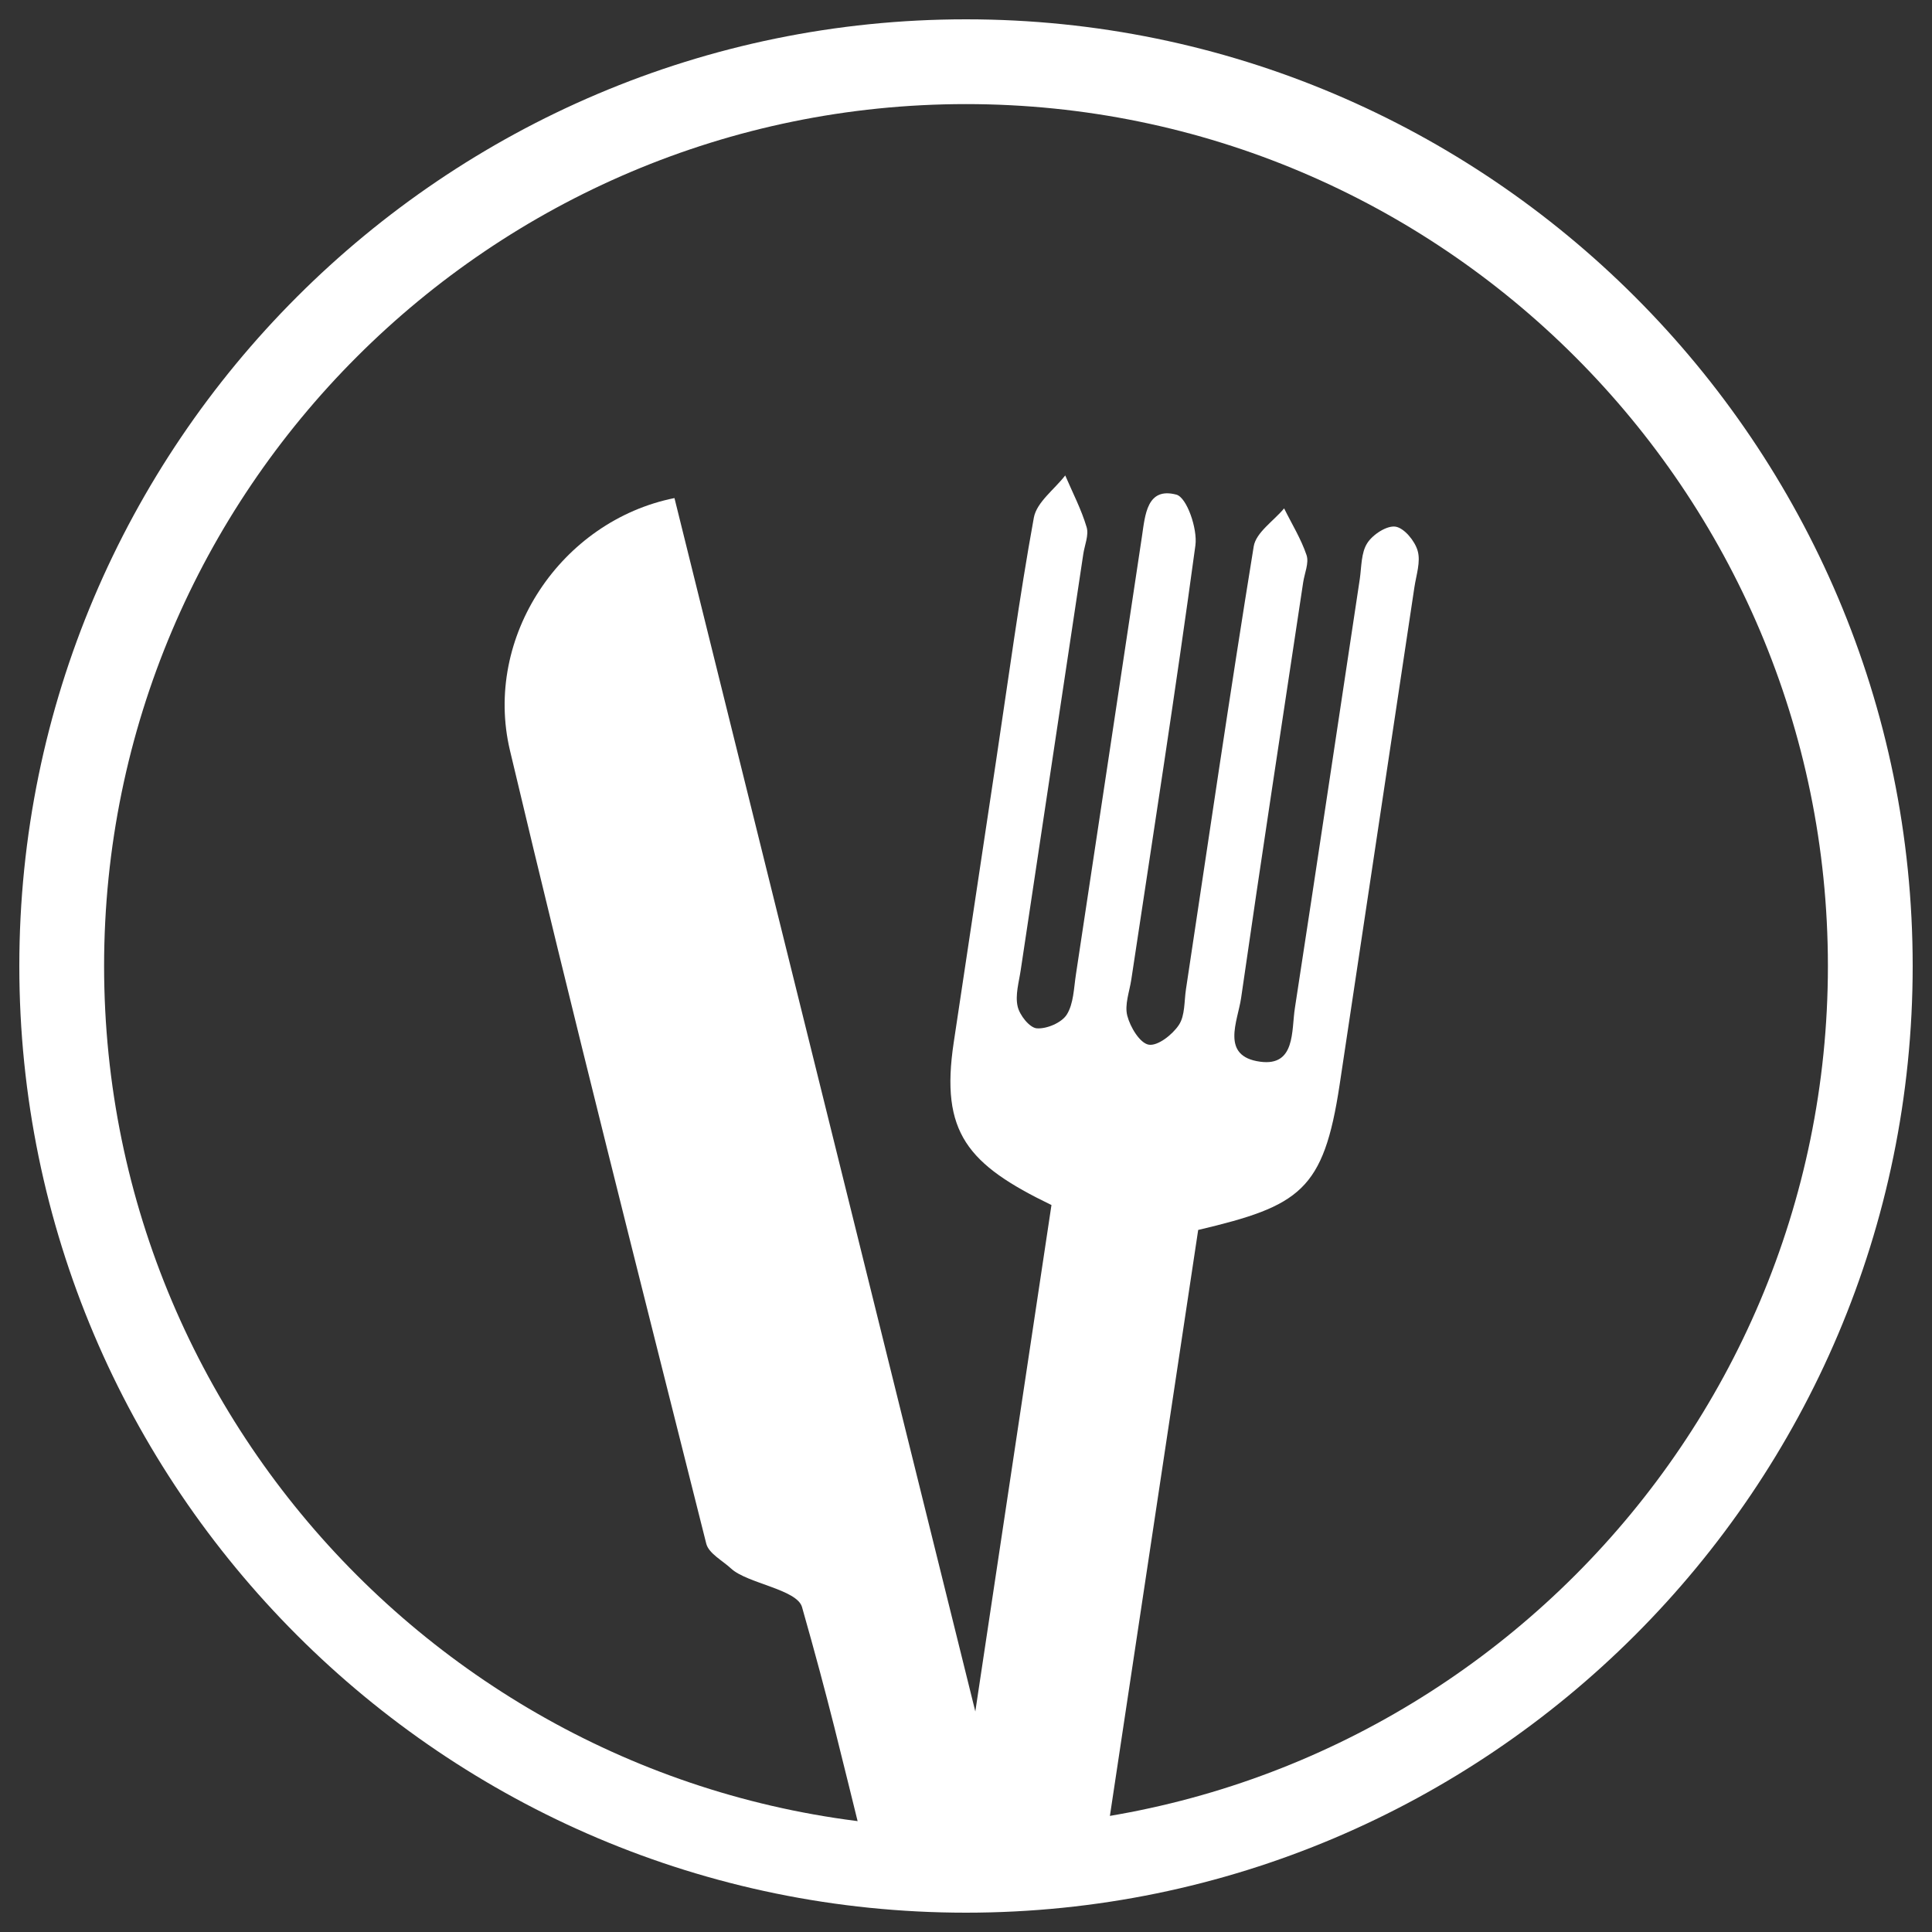 <?xml version="1.0" encoding="utf-8"?>
<!-- Generator: Adobe Illustrator 16.0.0, SVG Export Plug-In . SVG Version: 6.00 Build 0)  -->
<!DOCTYPE svg PUBLIC "-//W3C//DTD SVG 1.1//EN" "http://www.w3.org/Graphics/SVG/1.1/DTD/svg11.dtd">
<svg version="1.1" id="Layer_1" xmlns="http://www.w3.org/2000/svg" xmlns:xlink="http://www.w3.org/1999/xlink" x="0px" y="0px"
	 width="50px" height="50px" viewBox="0 0 50 50" enable-background="new 0 0 50 50" xml:space="preserve">
<rect x="0" y="0" width="50" height="50" fill="#333333" stroke="none"/>
<g>
	<g>
		<path fill="#FFFFFF" d="M36.689,14.255c-0.072-0.255-0.347-0.589-0.572-0.625c-0.227-0.035-0.591,0.204-0.732,0.426
			c-0.16,0.247-0.148,0.61-0.193,0.924c-0.561,3.703-1.11,7.407-1.68,11.106c-0.092,0.586,0.02,1.515-0.897,1.391
			c-1.039-0.139-0.582-1.049-0.495-1.65c0.516-3.587,1.067-7.17,1.606-10.755c0.035-0.236,0.155-0.501,0.088-0.704
			c-0.142-0.422-0.383-0.81-0.581-1.211c-0.272,0.327-0.729,0.624-0.787,0.985c-0.619,3.813-1.176,7.637-1.753,11.458
			c-0.048,0.314-0.022,0.684-0.184,0.926c-0.166,0.251-0.548,0.551-0.781,0.51c-0.23-0.041-0.479-0.457-0.554-0.75
			C29.1,26,29.232,25.66,29.279,25.345c0.564-3.741,1.149-7.481,1.658-11.231c0.058-0.429-0.222-1.241-0.493-1.313
			c-0.764-0.202-0.808,0.529-0.89,1.079c-0.569,3.782-1.137,7.563-1.71,11.345c-0.054,0.352-0.059,0.751-0.236,1.033
			c-0.134,0.211-0.52,0.375-0.777,0.355c-0.188-0.016-0.445-0.342-0.495-0.569c-0.067-0.294,0.035-0.629,0.081-0.943
			c0.538-3.585,1.078-7.169,1.617-10.753c0.034-0.237,0.15-0.498,0.088-0.704c-0.136-0.46-0.363-0.894-0.554-1.34
			c-0.28,0.363-0.738,0.692-0.812,1.092c-0.378,2.077-0.658,4.17-0.972,6.257c-0.367,2.443-0.735,4.885-1.102,7.328
			c-0.351,2.333,0.358,3.155,2.53,4.205c-0.857,5.694-1.714,11.4-2.572,17.105l3.803,0.571c0.938-6.237,1.674-11.094,2.566-17.031
			c2.635-0.622,3.246-1.018,3.66-3.754c0.644-4.294,1.29-8.587,1.936-12.881C36.652,14.881,36.771,14.539,36.689,14.255z"/>
		<path fill="#FFFFFF" d="M13.197,19.419c1.626,6.86,3.362,13.693,5.081,20.531c0.065,0.255,0.422,0.438,0.646,0.647
			c0.416,0.382,1.701,0.535,1.832,0.993c0.706,2.485,0.969,3.651,1.644,6.374l3.534-0.877c-2.814-11.346-5.678-22.894-8.479-34.197
			C14.522,13.479,12.503,16.483,13.197,19.419z"/>
	</g>
	<path fill="#FFFFFF" d="M25,49.5C11.49,49.5,0.5,38.51,0.5,25C0.5,11.491,11.49,0.5,25,0.5S49.5,11.491,49.5,25
		C49.5,38.51,38.51,49.5,25,49.5z M25,2.694C12.701,2.694,2.694,12.7,2.694,25S12.701,47.306,25,47.306S47.306,37.3,47.306,25
		S37.299,2.694,25,2.694z"/>
</g>
</svg>
